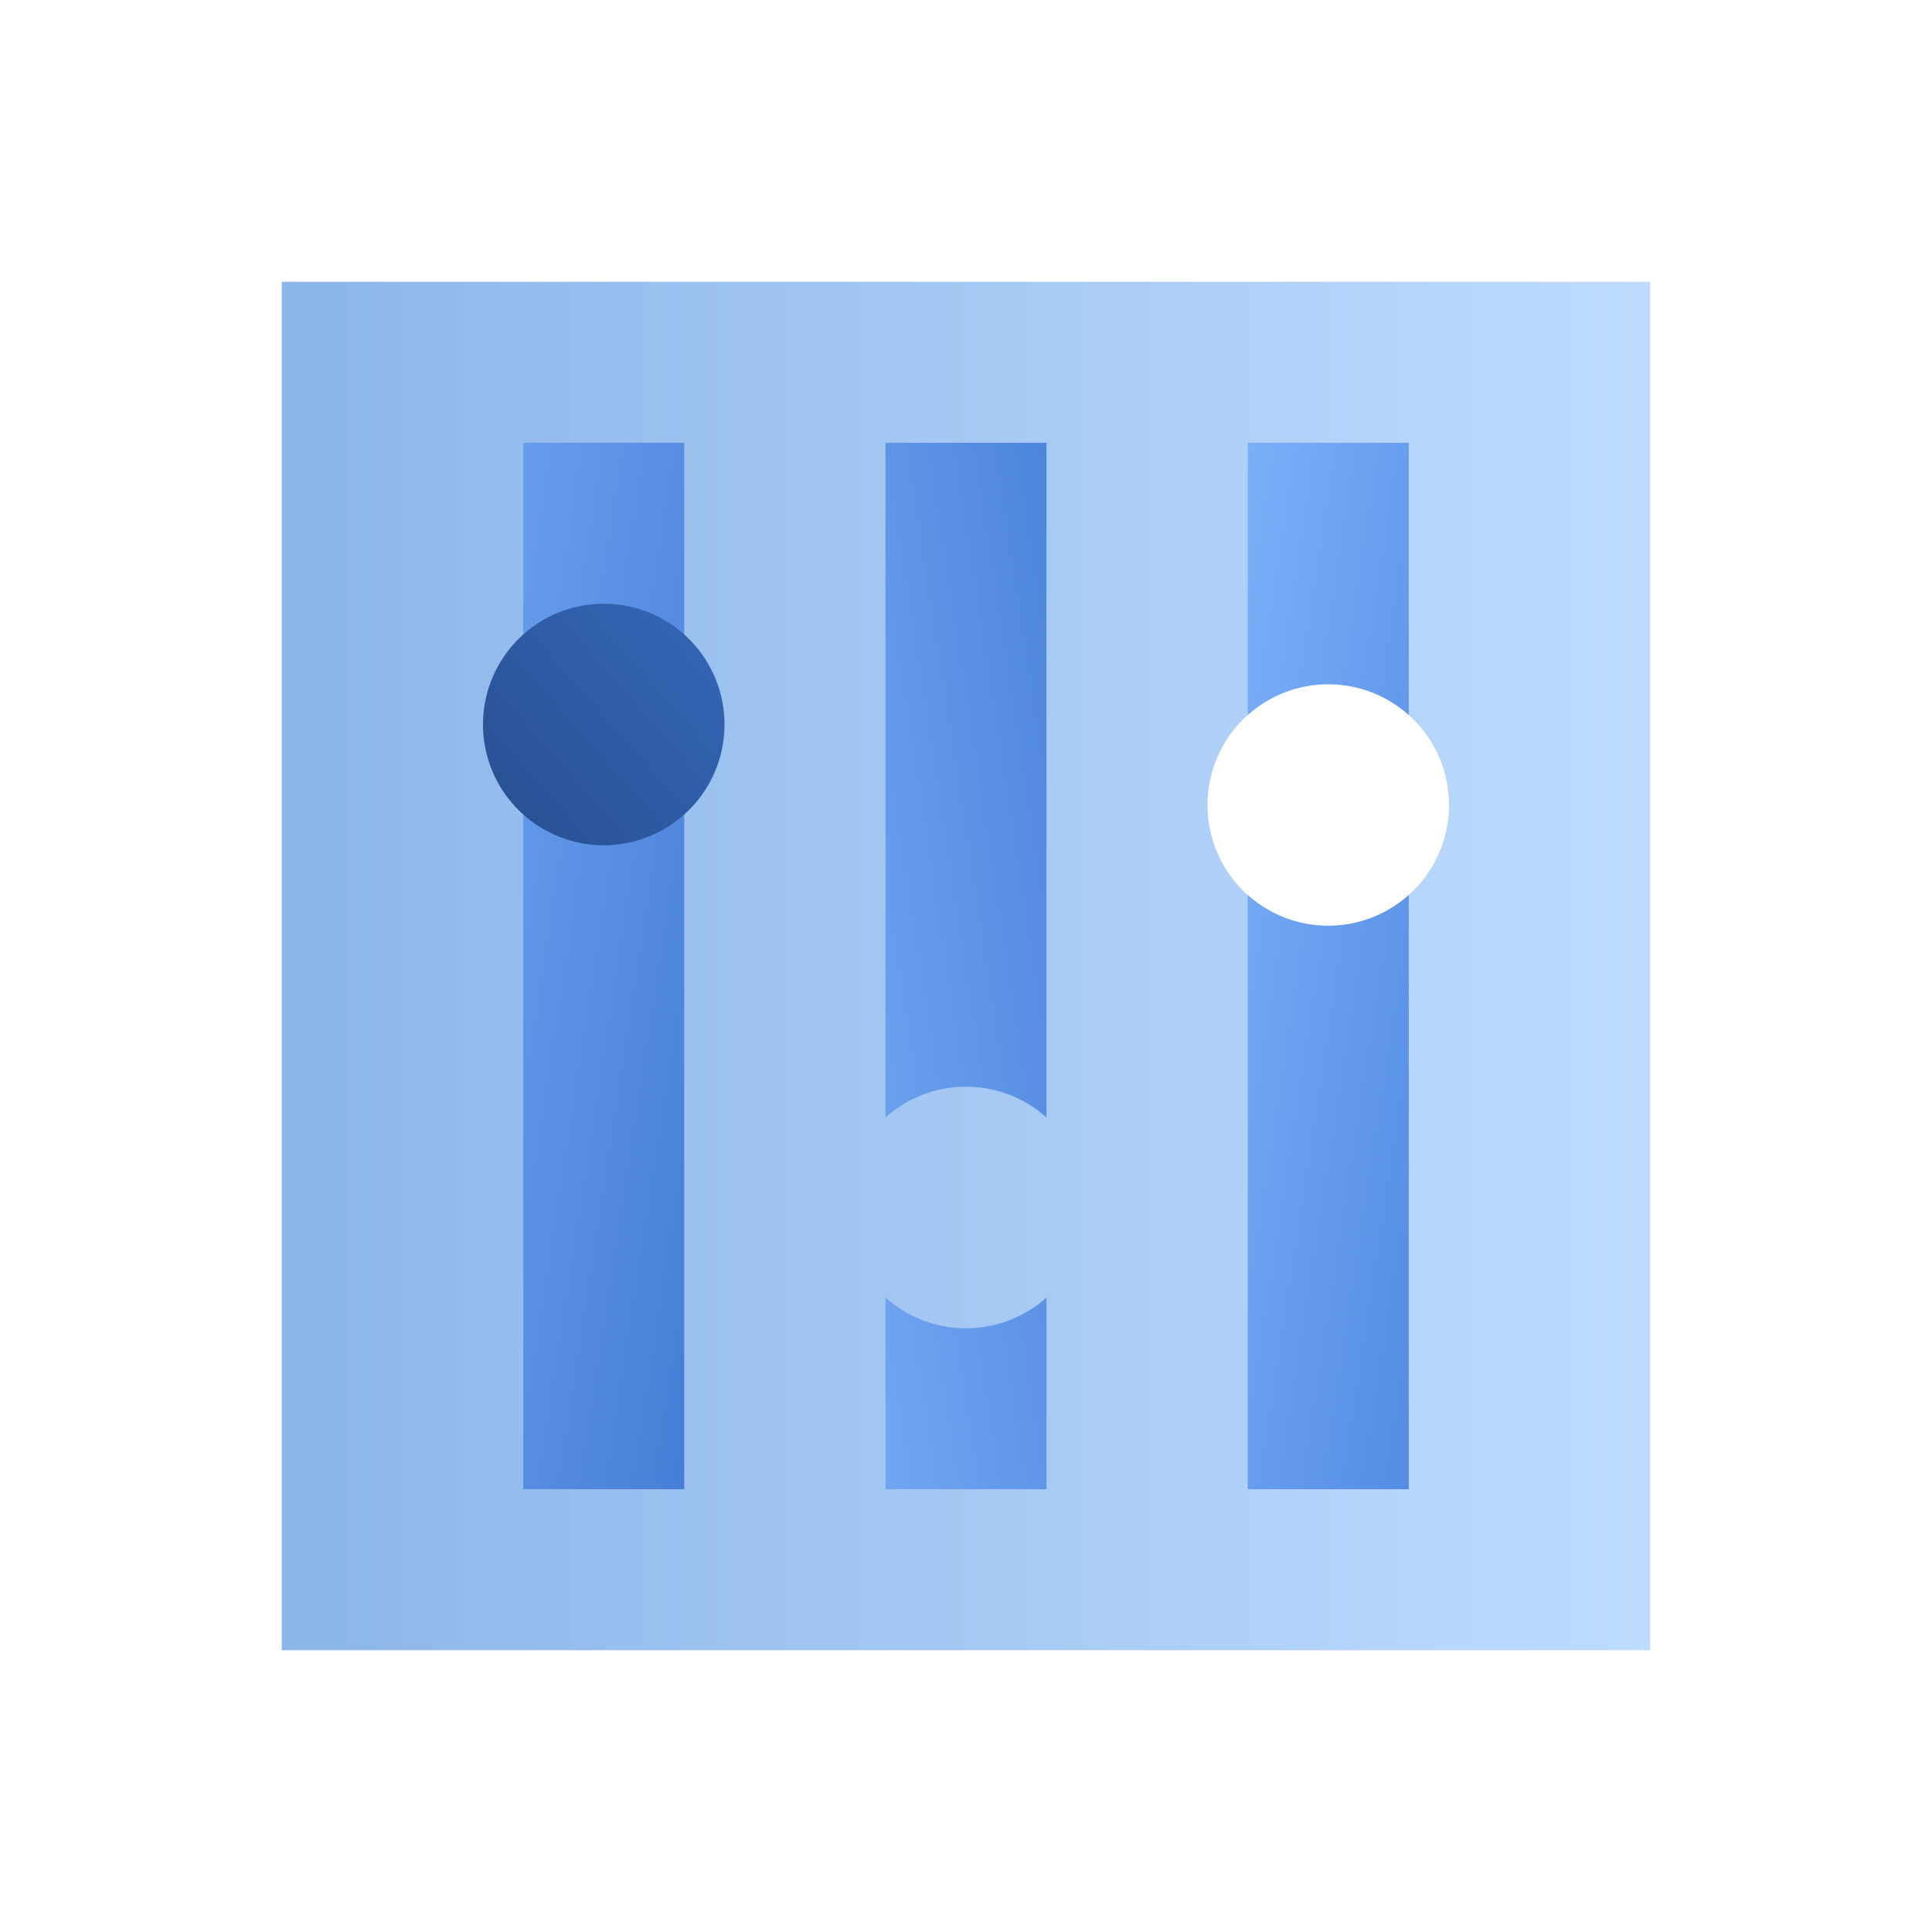 <svg width="48" height="48" fill="none" viewBox="0 0 48 48" xmlns="http://www.w3.org/2000/svg">
  <path fill="url(#prefix__a)" d="M7 7h34v34H7V7Zm26 16a3 3 0 1 0 0-6 3 3 0 0 0 0 6Zm-6 7a3 3 0 1 1-6 0 3 3 0 0 1 6 0Z" clip-rule="evenodd" opacity=".45"/>
  <path fill="url(#prefix__b)" d="M35 17.764V11h-4v6.764A2.989 2.989 0 0 1 33 17c.768 0 1.47.289 2 .764Zm0 4.472V37h-4V22.236c.53.475 1.232.764 2 .764s1.47-.289 2-.764Z" clip-rule="evenodd"/>
  <path fill="url(#prefix__c)" d="M26 27.764V11h-4v16.764A2.989 2.989 0 0 1 24 27c.768 0 1.47.289 2 .764Zm0 4.472V37h-4v-4.764c.53.475 1.232.764 2 .764s1.47-.289 2-.764Z" clip-rule="evenodd"/>
  <path fill="url(#prefix__d)" d="M13 11h4v26h-4z"/>
  <path fill="url(#prefix__e)" d="M15 21a3 3 0 1 0 0-6 3 3 0 0 0 0 6Z" clip-rule="evenodd"/>
  <defs>
    <linearGradient id="prefix__a" x1="41" x2="7" y1="7" y2="7" gradientUnits="userSpaceOnUse">
      <stop stop-color="#70B1FF"/>
      <stop offset="1" stop-color="#005CCD"/>
    </linearGradient>
    <linearGradient id="prefix__b" x1="29" x2="36.815" y1="24" y2="25.202" gradientUnits="userSpaceOnUse">
      <stop stop-color="#7CAFF9"/>
      <stop offset="1" stop-color="#538CE2"/>
    </linearGradient>
    <linearGradient id="prefix__c" x1="24" x2="31.815" y1="50" y2="48.798" gradientUnits="userSpaceOnUse">
      <stop stop-color="#72A6F3"/>
      <stop offset="1" stop-color="#4D85DC"/>
    </linearGradient>
    <linearGradient id="prefix__d" x1="11" x2="18.815" y1="24" y2="25.202" gradientUnits="userSpaceOnUse">
      <stop stop-color="#689DED"/>
      <stop offset="1" stop-color="#467ED7"/>
    </linearGradient>
    <linearGradient id="prefix__e" x1="17.044" x2="26.52" y1="24.842" y2="16.417" gradientUnits="userSpaceOnUse">
      <stop stop-color="#295296"/>
      <stop offset="1" stop-color="#3E78D3"/>
    </linearGradient>
  </defs>
</svg>
